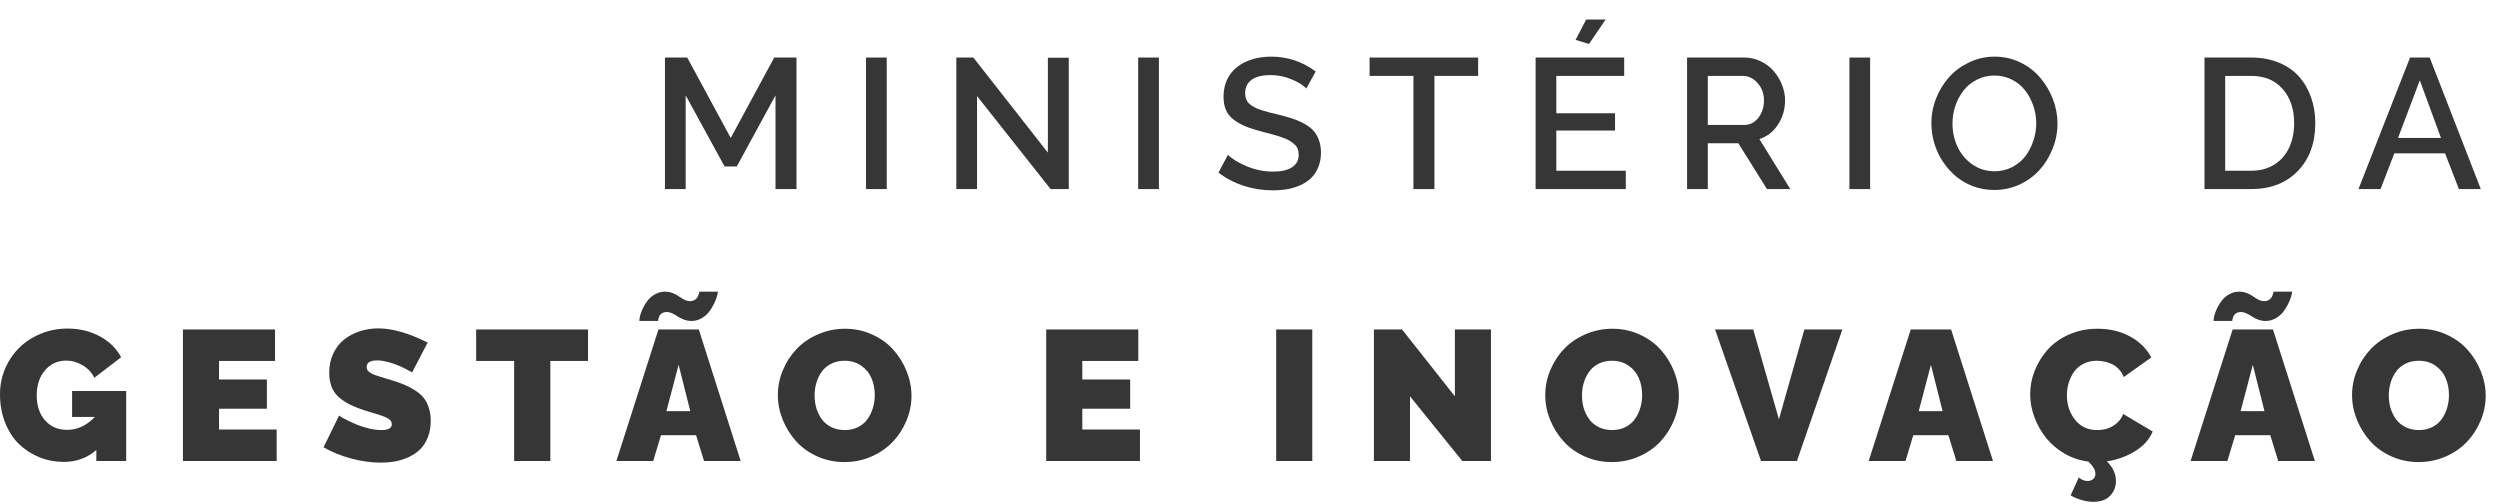 <svg width="119" height="24" viewBox="0 0 119 24" fill="none" xmlns="http://www.w3.org/2000/svg">
<path d="M3.432 18.611H6.007V21.944H4.586V21.423C4.144 21.799 3.63 21.987 3.044 21.987C2.634 21.987 2.245 21.914 1.878 21.767C1.513 21.618 1.19 21.41 0.909 21.143C0.63 20.873 0.409 20.533 0.245 20.122C0.082 19.712 0 19.258 0 18.762C0 18.328 0.083 17.919 0.25 17.534C0.416 17.15 0.642 16.819 0.926 16.544C1.21 16.265 1.55 16.046 1.946 15.885C2.345 15.721 2.767 15.639 3.212 15.639C3.778 15.639 4.289 15.761 4.745 16.006C5.202 16.25 5.542 16.583 5.766 17.005L4.491 17.982C4.371 17.735 4.186 17.537 3.936 17.388C3.686 17.239 3.423 17.164 3.148 17.164C2.74 17.164 2.404 17.319 2.14 17.629C1.879 17.939 1.748 18.337 1.748 18.822C1.748 19.313 1.88 19.709 2.144 20.01C2.411 20.312 2.76 20.462 3.191 20.462C3.682 20.462 4.124 20.257 4.517 19.847H3.432V18.611Z" fill="#363636"/>
<path d="M13.169 20.445V21.944H8.708V15.683H13.091V17.181H10.426V18.064H12.704V19.455H10.426V20.445H13.169Z" fill="#363636"/>
<path d="M19.616 17.728C19.59 17.714 19.555 17.694 19.512 17.668C19.469 17.642 19.381 17.596 19.25 17.53C19.117 17.464 18.988 17.407 18.862 17.358C18.736 17.306 18.588 17.26 18.418 17.22C18.252 17.177 18.098 17.155 17.958 17.155C17.622 17.155 17.454 17.259 17.454 17.465C17.454 17.511 17.461 17.553 17.475 17.59C17.492 17.628 17.521 17.662 17.561 17.694C17.602 17.725 17.64 17.752 17.678 17.775C17.718 17.798 17.778 17.824 17.859 17.853C17.939 17.882 18.008 17.905 18.065 17.922C18.123 17.939 18.21 17.966 18.328 18.004C18.446 18.038 18.542 18.067 18.616 18.09C18.869 18.167 19.083 18.243 19.258 18.318C19.436 18.393 19.608 18.485 19.775 18.594C19.941 18.7 20.075 18.817 20.175 18.947C20.276 19.076 20.355 19.232 20.412 19.416C20.472 19.597 20.503 19.802 20.503 20.032C20.503 20.322 20.457 20.583 20.365 20.816C20.273 21.048 20.151 21.239 19.999 21.388C19.849 21.535 19.67 21.657 19.46 21.754C19.251 21.852 19.036 21.921 18.814 21.961C18.596 22.001 18.365 22.021 18.121 22.021C17.671 22.021 17.198 21.955 16.704 21.823C16.211 21.688 15.776 21.51 15.4 21.289L16.14 19.782C16.169 19.802 16.208 19.828 16.257 19.86C16.308 19.888 16.412 19.943 16.567 20.023C16.725 20.101 16.88 20.17 17.032 20.23C17.184 20.29 17.363 20.346 17.57 20.398C17.78 20.447 17.973 20.471 18.151 20.471C18.484 20.471 18.651 20.379 18.651 20.195C18.651 20.127 18.629 20.066 18.586 20.015C18.543 19.96 18.471 19.911 18.371 19.868C18.27 19.822 18.173 19.785 18.078 19.756C17.986 19.725 17.854 19.684 17.682 19.636C17.513 19.584 17.372 19.54 17.26 19.502C16.697 19.313 16.291 19.086 16.041 18.822C15.794 18.555 15.671 18.196 15.671 17.745C15.671 17.409 15.734 17.105 15.861 16.832C15.99 16.56 16.162 16.337 16.377 16.165C16.595 15.993 16.844 15.861 17.122 15.769C17.401 15.677 17.696 15.631 18.009 15.631C18.678 15.631 19.46 15.856 20.356 16.307L19.616 17.728Z" fill="#363636"/>
<path d="M27.991 17.181H26.196V21.944H24.473V17.181H22.665V15.683H27.991V17.181Z" fill="#363636"/>
<path d="M31.73 14.851C31.655 14.851 31.59 14.866 31.536 14.895C31.481 14.923 31.441 14.956 31.415 14.994C31.389 15.031 31.369 15.074 31.355 15.123C31.341 15.169 31.332 15.203 31.329 15.226C31.326 15.246 31.325 15.263 31.325 15.278H30.433C30.433 15.209 30.446 15.121 30.472 15.015C30.501 14.906 30.547 14.786 30.61 14.653C30.676 14.521 30.753 14.399 30.843 14.287C30.934 14.172 31.052 14.076 31.196 13.999C31.339 13.921 31.494 13.883 31.661 13.883C31.79 13.883 31.913 13.907 32.031 13.956C32.149 14.002 32.245 14.053 32.319 14.111C32.394 14.165 32.479 14.217 32.574 14.266C32.668 14.312 32.76 14.335 32.849 14.335C32.921 14.335 32.986 14.32 33.043 14.292C33.1 14.26 33.143 14.224 33.172 14.184C33.201 14.144 33.224 14.101 33.241 14.055C33.261 14.006 33.274 13.969 33.28 13.943C33.285 13.914 33.288 13.894 33.288 13.883H34.171C34.171 13.931 34.157 14.006 34.128 14.107C34.099 14.207 34.052 14.326 33.986 14.464C33.92 14.599 33.841 14.727 33.749 14.847C33.657 14.965 33.537 15.067 33.388 15.153C33.238 15.236 33.079 15.278 32.91 15.278C32.789 15.278 32.67 15.256 32.552 15.213C32.437 15.167 32.341 15.118 32.264 15.067C32.189 15.012 32.103 14.963 32.005 14.92C31.907 14.874 31.816 14.851 31.73 14.851ZM31.342 15.683H33.263L35.256 21.944H33.512L33.133 20.716H31.463L31.092 21.944H29.34L31.342 15.683ZM32.858 19.571L32.302 17.366L31.721 19.571H32.858Z" fill="#363636"/>
<path d="M37.026 18.805C37.026 18.394 37.107 17.998 37.268 17.616C37.428 17.231 37.648 16.894 37.926 16.604C38.205 16.314 38.544 16.083 38.943 15.911C39.345 15.736 39.773 15.648 40.226 15.648C40.685 15.648 41.116 15.74 41.518 15.924C41.92 16.105 42.254 16.346 42.521 16.647C42.791 16.946 43.002 17.286 43.154 17.668C43.309 18.05 43.387 18.44 43.387 18.839C43.387 19.247 43.306 19.641 43.146 20.023C42.988 20.405 42.77 20.742 42.491 21.035C42.215 21.325 41.877 21.558 41.475 21.733C41.073 21.908 40.645 21.995 40.192 21.995C39.732 21.995 39.302 21.905 38.9 21.724C38.501 21.543 38.166 21.304 37.896 21.005C37.627 20.706 37.414 20.366 37.259 19.985C37.104 19.6 37.026 19.206 37.026 18.805ZM40.209 20.471C40.447 20.471 40.66 20.424 40.846 20.329C41.036 20.231 41.186 20.102 41.298 19.941C41.41 19.781 41.495 19.604 41.552 19.412C41.61 19.219 41.639 19.017 41.639 18.805C41.639 18.512 41.587 18.245 41.483 18.004C41.383 17.762 41.221 17.564 40.997 17.409C40.776 17.252 40.51 17.172 40.2 17.172C39.962 17.172 39.749 17.22 39.563 17.315C39.376 17.409 39.227 17.536 39.115 17.694C39.003 17.852 38.918 18.027 38.861 18.219C38.804 18.411 38.775 18.612 38.775 18.822C38.775 19.037 38.804 19.242 38.861 19.438C38.921 19.63 39.009 19.805 39.124 19.963C39.239 20.118 39.389 20.241 39.576 20.333C39.762 20.425 39.973 20.471 40.209 20.471Z" fill="#363636"/>
<path d="M54.261 20.445V21.944H49.8V15.683H54.183V17.181H51.518V18.064H53.796V19.455H51.518V20.445H54.261Z" fill="#363636"/>
<path d="M60.746 21.944V15.683H62.465V21.944H60.746Z" fill="#363636"/>
<path d="M67.116 18.865V21.944H65.398V15.683H66.737L69.252 18.865V15.683H70.97V21.944H69.605L67.116 18.865Z" fill="#363636"/>
<path d="M73.554 18.805C73.554 18.394 73.634 17.998 73.795 17.616C73.956 17.231 74.175 16.894 74.454 16.604C74.732 16.314 75.071 16.083 75.47 15.911C75.872 15.736 76.3 15.648 76.753 15.648C77.213 15.648 77.643 15.74 78.045 15.924C78.447 16.105 78.782 16.346 79.049 16.647C79.319 16.946 79.529 17.286 79.682 17.668C79.837 18.05 79.914 18.44 79.914 18.839C79.914 19.247 79.834 19.641 79.673 20.023C79.515 20.405 79.297 20.742 79.019 21.035C78.743 21.325 78.404 21.558 78.002 21.733C77.6 21.908 77.173 21.995 76.719 21.995C76.26 21.995 75.829 21.905 75.427 21.724C75.028 21.543 74.694 21.304 74.424 21.005C74.154 20.706 73.942 20.366 73.786 19.985C73.631 19.6 73.554 19.206 73.554 18.805ZM76.736 20.471C76.975 20.471 77.187 20.424 77.374 20.329C77.563 20.231 77.714 20.102 77.826 19.941C77.938 19.781 78.022 19.604 78.08 19.412C78.137 19.219 78.166 19.017 78.166 18.805C78.166 18.512 78.114 18.245 78.011 18.004C77.91 17.762 77.748 17.564 77.524 17.409C77.303 17.252 77.038 17.172 76.728 17.172C76.489 17.172 76.277 17.22 76.09 17.315C75.904 17.409 75.754 17.536 75.642 17.694C75.531 17.852 75.446 18.027 75.388 18.219C75.331 18.411 75.302 18.612 75.302 18.822C75.302 19.037 75.331 19.242 75.388 19.438C75.449 19.63 75.536 19.805 75.651 19.963C75.766 20.118 75.917 20.241 76.103 20.333C76.29 20.425 76.501 20.471 76.736 20.471Z" fill="#363636"/>
<path d="M83.454 15.683L84.677 19.959L85.887 15.683H87.696L85.534 21.944H83.825L81.637 15.683H83.454Z" fill="#363636"/>
<path d="M90.952 15.683H92.872L94.866 21.944H93.122L92.743 20.716H91.072L90.702 21.944H88.949L90.952 15.683ZM92.468 19.571L91.912 17.366L91.331 19.571H92.468Z" fill="#363636"/>
<path d="M102.467 20.54C102.315 20.913 102.036 21.225 101.631 21.474C101.227 21.724 100.779 21.886 100.288 21.961C100.575 22.248 100.719 22.557 100.719 22.887C100.719 23.168 100.627 23.405 100.443 23.597C100.262 23.79 99.998 23.886 99.651 23.886C99.3 23.886 98.937 23.785 98.561 23.584L98.949 22.727C99.078 22.84 99.219 22.895 99.371 22.895C99.48 22.895 99.569 22.864 99.638 22.801C99.707 22.741 99.741 22.657 99.741 22.551C99.741 22.37 99.629 22.176 99.405 21.97C99.003 21.921 98.627 21.796 98.277 21.595C97.93 21.391 97.637 21.143 97.398 20.85C97.163 20.554 96.976 20.226 96.839 19.864C96.704 19.499 96.636 19.132 96.636 18.762C96.636 18.377 96.709 18.001 96.856 17.633C97.005 17.263 97.212 16.93 97.476 16.634C97.743 16.339 98.082 16.1 98.492 15.919C98.903 15.739 99.351 15.648 99.836 15.648C100.424 15.648 100.944 15.772 101.395 16.018C101.845 16.265 102.181 16.597 102.402 17.013L101.089 17.948C101.031 17.801 100.954 17.676 100.856 17.573C100.759 17.467 100.65 17.386 100.529 17.332C100.408 17.274 100.288 17.234 100.167 17.211C100.05 17.185 99.928 17.172 99.801 17.172C99.566 17.172 99.355 17.221 99.168 17.319C98.982 17.414 98.832 17.541 98.72 17.702C98.611 17.86 98.528 18.034 98.471 18.223C98.413 18.413 98.385 18.609 98.385 18.813C98.385 19.27 98.515 19.66 98.776 19.985C99.038 20.309 99.385 20.471 99.819 20.471C99.988 20.471 100.15 20.448 100.305 20.402C100.46 20.353 100.608 20.27 100.749 20.152C100.892 20.032 100.997 19.883 101.063 19.705L102.467 20.54Z" fill="#363636"/>
<path d="M106.661 14.851C106.587 14.851 106.522 14.866 106.468 14.895C106.413 14.923 106.373 14.956 106.347 14.994C106.321 15.031 106.301 15.074 106.287 15.123C106.272 15.169 106.264 15.203 106.261 15.226C106.258 15.246 106.257 15.263 106.257 15.278H105.365C105.365 15.209 105.378 15.121 105.404 15.015C105.433 14.906 105.479 14.786 105.542 14.653C105.608 14.521 105.685 14.399 105.774 14.287C105.866 14.172 105.984 14.076 106.127 13.999C106.271 13.921 106.426 13.883 106.593 13.883C106.722 13.883 106.845 13.907 106.963 13.956C107.081 14.002 107.177 14.053 107.251 14.111C107.326 14.165 107.411 14.217 107.505 14.266C107.6 14.312 107.692 14.335 107.781 14.335C107.853 14.335 107.917 14.32 107.975 14.292C108.032 14.26 108.075 14.224 108.104 14.184C108.133 14.144 108.156 14.101 108.173 14.055C108.193 14.006 108.206 13.969 108.212 13.943C108.217 13.914 108.22 13.894 108.22 13.883H109.103C109.103 13.931 109.089 14.006 109.06 14.107C109.031 14.207 108.984 14.326 108.918 14.464C108.852 14.599 108.773 14.727 108.681 14.847C108.589 14.965 108.469 15.067 108.319 15.153C108.17 15.236 108.011 15.278 107.841 15.278C107.721 15.278 107.602 15.256 107.484 15.213C107.369 15.167 107.273 15.118 107.195 15.067C107.121 15.012 107.035 14.963 106.937 14.92C106.839 14.874 106.748 14.851 106.661 14.851ZM106.274 15.683H108.194L110.188 21.944H108.444L108.065 20.716H106.394L106.024 21.944H104.272L106.274 15.683ZM107.79 19.571L107.234 17.366L106.653 19.571H107.79Z" fill="#363636"/>
<path d="M111.958 18.805C111.958 18.394 112.039 17.998 112.2 17.616C112.36 17.231 112.58 16.894 112.858 16.604C113.137 16.314 113.476 16.083 113.875 15.911C114.277 15.736 114.704 15.648 115.158 15.648C115.617 15.648 116.048 15.74 116.45 15.924C116.852 16.105 117.186 16.346 117.453 16.647C117.723 16.946 117.934 17.286 118.086 17.668C118.241 18.05 118.319 18.44 118.319 18.839C118.319 19.247 118.238 19.641 118.078 20.023C117.92 20.405 117.701 20.742 117.423 21.035C117.147 21.325 116.809 21.558 116.407 21.733C116.005 21.908 115.577 21.995 115.124 21.995C114.664 21.995 114.234 21.905 113.832 21.724C113.433 21.543 113.098 21.304 112.828 21.005C112.558 20.706 112.346 20.366 112.191 19.985C112.036 19.6 111.958 19.206 111.958 18.805ZM115.141 20.471C115.379 20.471 115.591 20.424 115.778 20.329C115.968 20.231 116.118 20.102 116.23 19.941C116.342 19.781 116.427 19.604 116.484 19.412C116.542 19.219 116.57 19.017 116.57 18.805C116.57 18.512 116.519 18.245 116.415 18.004C116.315 17.762 116.153 17.564 115.929 17.409C115.708 17.252 115.442 17.172 115.132 17.172C114.894 17.172 114.681 17.22 114.495 17.315C114.308 17.409 114.159 17.536 114.047 17.694C113.935 17.852 113.85 18.027 113.793 18.219C113.735 18.411 113.707 18.612 113.707 18.822C113.707 19.037 113.735 19.242 113.793 19.438C113.853 19.63 113.941 19.805 114.056 19.963C114.17 20.118 114.321 20.241 114.508 20.333C114.694 20.425 114.905 20.471 115.141 20.471Z" fill="#363636"/>
<path d="M36.914 9V4.539L35.071 7.923H34.49L32.638 4.539V9H31.652V2.739H32.712L34.783 6.567L36.854 2.739H37.913V9H36.914Z" fill="#363636"/>
<path d="M41.222 9V2.739H42.208V9H41.222Z" fill="#363636"/>
<path d="M46.507 4.573V9H45.521V2.739H46.331L49.879 7.265V2.747H50.874V9H50.008L46.507 4.573Z" fill="#363636"/>
<path d="M54.178 9V2.739H55.164V9H54.178Z" fill="#363636"/>
<path d="M62.18 4.212C62.045 4.062 61.816 3.919 61.491 3.781C61.167 3.643 60.832 3.574 60.488 3.574C60.08 3.574 59.775 3.65 59.571 3.802C59.37 3.952 59.269 4.164 59.269 4.44C59.269 4.526 59.281 4.603 59.304 4.672C59.327 4.741 59.355 4.803 59.39 4.857C59.427 4.909 59.482 4.959 59.553 5.008C59.625 5.057 59.696 5.099 59.764 5.133C59.836 5.167 59.932 5.205 60.053 5.245C60.176 5.282 60.291 5.315 60.397 5.344C60.504 5.37 60.643 5.404 60.815 5.447C61.091 5.513 61.326 5.579 61.521 5.645C61.717 5.709 61.905 5.79 62.086 5.891C62.266 5.989 62.411 6.099 62.52 6.223C62.63 6.343 62.716 6.491 62.779 6.666C62.845 6.841 62.878 7.041 62.878 7.265C62.878 7.514 62.838 7.74 62.757 7.941C62.68 8.142 62.572 8.311 62.434 8.449C62.297 8.587 62.13 8.703 61.935 8.798C61.739 8.889 61.53 8.957 61.306 9C61.082 9.04 60.841 9.06 60.583 9.06C60.106 9.06 59.645 8.989 59.2 8.845C58.755 8.699 58.355 8.489 57.999 8.216L58.451 7.368C58.632 7.555 58.926 7.735 59.334 7.911C59.744 8.083 60.166 8.169 60.6 8.169C60.99 8.169 61.29 8.1 61.5 7.962C61.712 7.824 61.819 7.626 61.819 7.368C61.819 7.265 61.803 7.171 61.771 7.088C61.739 7.005 61.685 6.93 61.608 6.864C61.53 6.795 61.45 6.736 61.366 6.688C61.286 6.639 61.17 6.589 61.017 6.537C60.868 6.485 60.73 6.442 60.604 6.408C60.481 6.373 60.313 6.329 60.1 6.274C59.77 6.188 59.497 6.101 59.282 6.012C59.067 5.923 58.876 5.813 58.709 5.684C58.546 5.555 58.427 5.403 58.352 5.228C58.277 5.05 58.24 4.84 58.24 4.599C58.24 4.298 58.297 4.026 58.412 3.785C58.53 3.541 58.691 3.34 58.895 3.182C59.098 3.024 59.338 2.904 59.614 2.821C59.889 2.737 60.189 2.696 60.514 2.696C61.283 2.696 61.988 2.931 62.628 3.402L62.18 4.212Z" fill="#363636"/>
<path d="M70.359 3.613H68.279V9H67.28V3.613H65.192V2.739H70.359V3.613Z" fill="#363636"/>
<path d="M75.636 2.093L74.998 1.899L75.502 0.93H76.428L75.636 2.093ZM77.388 8.126V9H73.095V2.739H77.311V3.613H74.081V5.391H76.876V6.214H74.081V8.126H77.388Z" fill="#363636"/>
<path d="M80.305 9V2.739H83.031C83.303 2.739 83.562 2.798 83.806 2.915C84.053 3.033 84.259 3.188 84.426 3.38C84.592 3.573 84.725 3.791 84.822 4.035C84.92 4.279 84.969 4.526 84.969 4.776C84.969 5.2 84.857 5.585 84.633 5.93C84.409 6.271 84.113 6.501 83.746 6.619L85.218 9H84.107L82.746 6.821H81.291V9H80.305ZM81.291 5.947H83.022C83.295 5.947 83.52 5.834 83.698 5.607C83.876 5.377 83.965 5.1 83.965 4.776C83.965 4.457 83.865 4.184 83.664 3.957C83.463 3.728 83.23 3.613 82.966 3.613H81.291V5.947Z" fill="#363636"/>
<path d="M88.032 9V2.739H89.018V9H88.032Z" fill="#363636"/>
<path d="M91.934 5.869C91.934 5.456 92.01 5.057 92.163 4.672C92.318 4.285 92.527 3.946 92.791 3.656C93.055 3.366 93.376 3.134 93.752 2.958C94.128 2.783 94.527 2.696 94.949 2.696C95.382 2.696 95.788 2.788 96.167 2.971C96.546 3.155 96.862 3.398 97.115 3.699C97.37 3.998 97.571 4.338 97.718 4.72C97.864 5.099 97.937 5.485 97.937 5.878C97.937 6.291 97.86 6.69 97.705 7.075C97.553 7.46 97.346 7.797 97.085 8.087C96.823 8.377 96.505 8.61 96.129 8.785C95.753 8.957 95.354 9.043 94.931 9.043C94.581 9.043 94.248 8.986 93.933 8.871C93.617 8.753 93.338 8.592 93.097 8.389C92.859 8.185 92.651 7.949 92.473 7.682C92.298 7.415 92.164 7.127 92.072 6.817C91.98 6.504 91.934 6.188 91.934 5.869ZM94.94 8.152C95.245 8.152 95.524 8.086 95.78 7.954C96.035 7.822 96.245 7.648 96.409 7.433C96.572 7.214 96.698 6.97 96.787 6.7C96.879 6.431 96.925 6.154 96.925 5.869C96.925 5.574 96.876 5.29 96.779 5.017C96.684 4.741 96.552 4.499 96.383 4.289C96.216 4.077 96.007 3.909 95.754 3.785C95.504 3.659 95.233 3.596 94.94 3.596C94.636 3.596 94.355 3.662 94.096 3.794C93.841 3.923 93.63 4.095 93.463 4.311C93.297 4.526 93.167 4.768 93.076 5.038C92.984 5.308 92.938 5.585 92.938 5.869C92.938 6.266 93.017 6.636 93.175 6.98C93.335 7.325 93.571 7.606 93.881 7.824C94.191 8.043 94.544 8.152 94.94 8.152Z" fill="#363636"/>
<path d="M104.933 9V2.739H107.155C107.646 2.739 108.087 2.821 108.477 2.984C108.871 3.145 109.192 3.369 109.442 3.656C109.692 3.94 109.881 4.27 110.01 4.646C110.142 5.02 110.208 5.424 110.208 5.861C110.208 6.808 109.93 7.569 109.373 8.143C108.819 8.714 108.08 9 107.155 9H104.933ZM107.155 3.613H105.919V8.126H107.155C107.586 8.126 107.956 8.027 108.266 7.829C108.579 7.628 108.813 7.358 108.968 7.019C109.123 6.68 109.201 6.294 109.201 5.861C109.201 5.192 109.018 4.651 108.654 4.237C108.292 3.821 107.793 3.613 107.155 3.613Z" fill="#363636"/>
<path d="M114.718 2.739H115.653L118.086 9H117.044L116.385 7.299H113.969L113.315 9H112.264L114.718 2.739ZM116.191 6.567L115.183 3.824L114.146 6.567H116.191Z" fill="#363636"/>
</svg>
